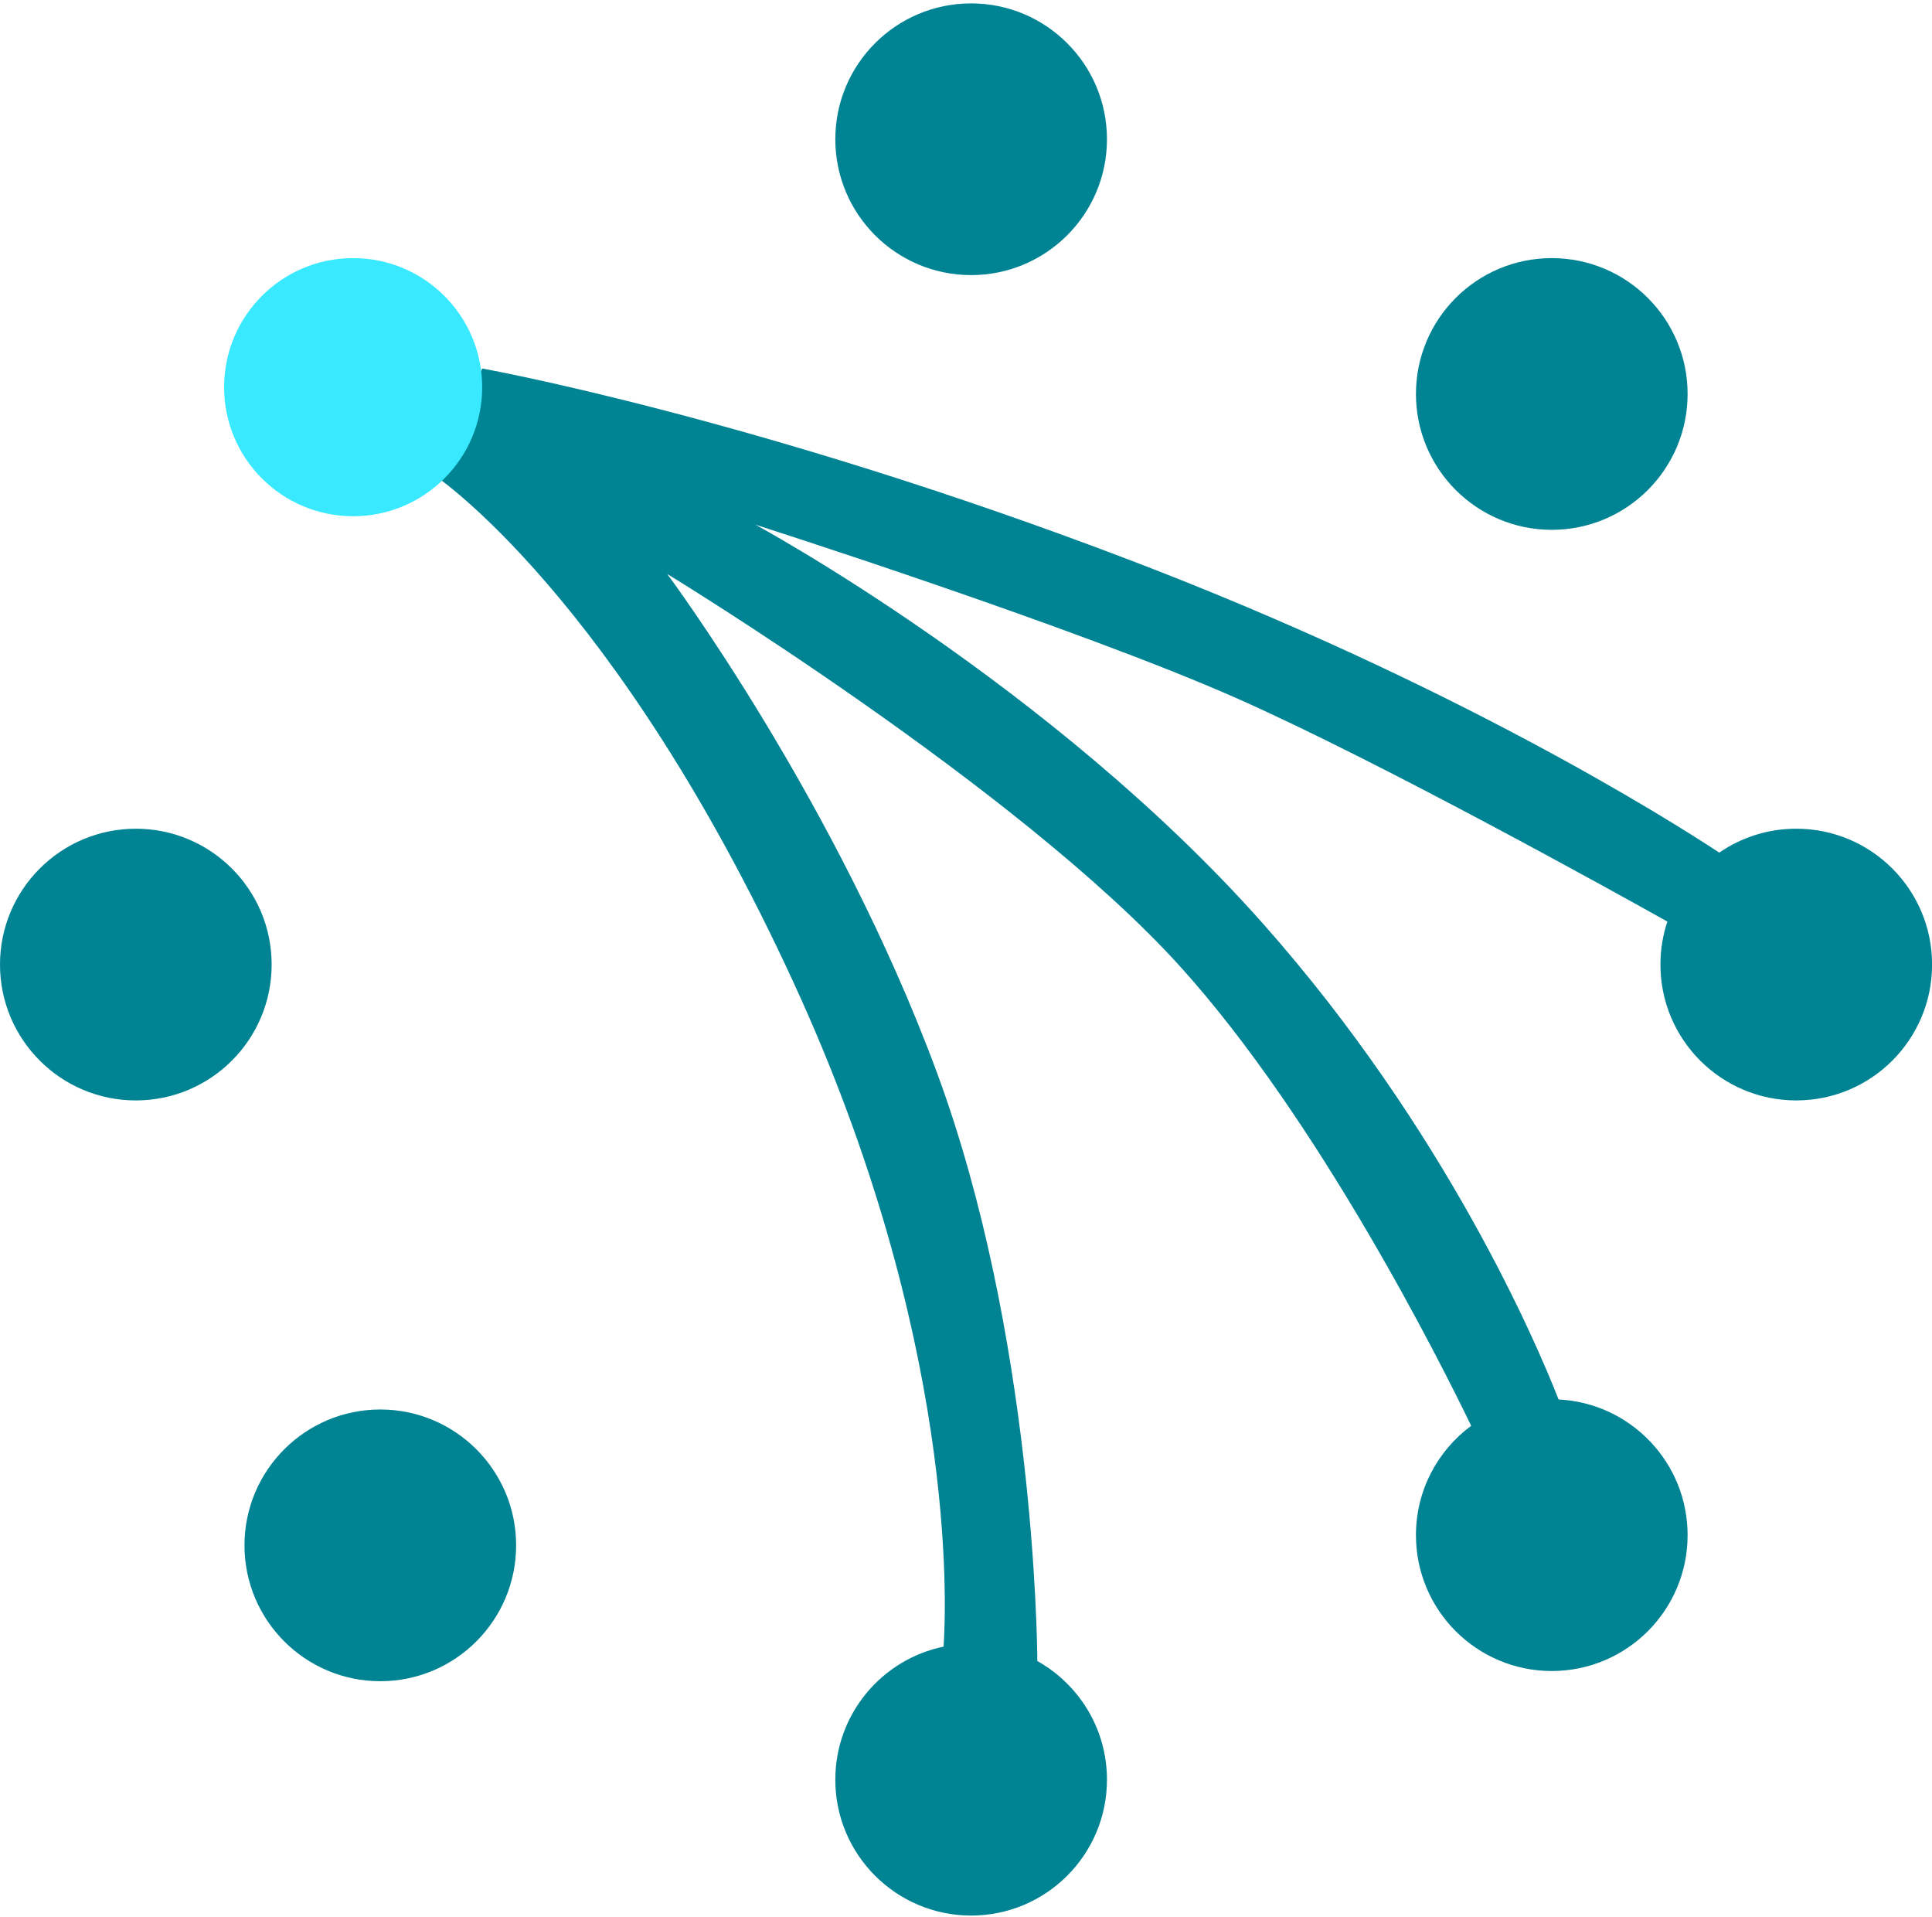 <?xml version="1.0" encoding="UTF-8" standalone="no"?>
<svg width="256px" height="254px" viewBox="0 0 256 254" version="1.1" xmlns="http://www.w3.org/2000/svg" xmlns:xlink="http://www.w3.org/1999/xlink" preserveAspectRatio="xMidYMid">
	<g>
		<path d="M137.452,220.045 C137.432,216.917 136.927,176.745 124.181,142.177 C110.908,106.184 88.411,76.038 88.411,76.038 C88.411,76.038 134.979,104.383 156.35,128.005 C174.765,148.358 190.844,180.405 194.939,188.88 L194.939,188.88 C190.5,192.158 187.621,197.427 187.621,203.367 C187.621,213.307 195.679,221.366 205.618,221.366 C215.557,221.366 223.616,213.307 223.616,203.367 C223.616,193.732 216.041,185.863 206.521,185.393 C203.675,178.125 191.638,149.75 167.374,122.38 C139.254,90.66 100.109,69.513 100.109,69.513 C100.109,69.513 142.403,83.011 163.774,92.459 C182.745,100.847 214.126,118.274 220.936,122.084 C220.339,123.874 220.016,125.789 220.016,127.779 C220.016,137.719 228.074,145.777 238.013,145.777 C247.952,145.777 256.011,137.719 256.011,127.779 C256.011,117.841 247.952,109.782 238.013,109.782 C234.226,109.782 230.713,110.952 227.814,112.95 L227.814,112.95 C220.894,108.394 192.579,90.56 149.827,74.237 C100.334,55.34 63.89,48.817 63.89,48.817 L57.59,62.989 C57.59,62.989 81.522,78.849 105.143,130.141 C126.813,177.196 125.408,212.607 125.028,218.136 C116.84,219.824 110.683,227.075 110.683,235.762 C110.683,245.702 118.741,253.761 128.68,253.761 C138.619,253.761 146.678,245.702 146.678,235.762 C146.678,229.009 142.956,223.123 137.452,220.045 Z" fill="#008494"></path>
		<path d="M63.89,51.291 C63.89,41.848 56.236,34.194 46.792,34.194 C37.351,34.194 29.696,41.848 29.696,51.291 C29.696,60.733 37.351,68.389 46.792,68.389 C56.236,68.389 63.89,60.733 63.89,51.291" fill="#39e9ff" transform="translate(46.793, 51.291) scale(1, -1) translate(-46.793, -51.291) "></path>
		<path d="M146.678,18.446 C146.678,8.506 138.619,0.449 128.68,0.449 C118.74,0.449 110.683,8.506 110.683,18.446 C110.683,28.385 118.74,36.443 128.68,36.443 C138.619,36.443 146.678,28.385 146.678,18.446" fill="#008494" transform="translate(128.68, 18.446) scale(1, -1) translate(-128.68, -18.446) "></path>
		<path d="M223.616,52.191 C223.616,42.251 215.557,34.194 205.618,34.194 C195.679,34.194 187.621,42.251 187.621,52.191 C187.621,62.129 195.679,70.188 205.618,70.188 C215.557,70.188 223.616,62.129 223.616,52.191" fill="#008494" transform="translate(205.618, 52.191) scale(1, -1) translate(-205.618, -52.191) "></path>
		<path d="M68.39,204.719 C68.39,194.779 60.332,186.72 50.392,186.72 C40.453,186.72 32.395,194.779 32.395,204.719 C32.395,214.657 40.453,222.715 50.392,222.715 C60.332,222.715 68.39,214.657 68.39,204.719" fill="#008494" transform="translate(50.392, 204.718) scale(1, -1) translate(-50.392, -204.718) "></path>
		<path d="M35.995,127.781 C35.995,117.841 27.937,109.782 17.997,109.782 C8.058,109.782 0,117.841 0,127.781 C0,137.719 8.058,145.777 17.997,145.777 C27.937,145.777 35.995,137.719 35.995,127.781" fill="#008494" transform="translate(17.997, 127.78) scale(1, -1) translate(-17.997, -127.78) "></path>
	</g>
</svg>
